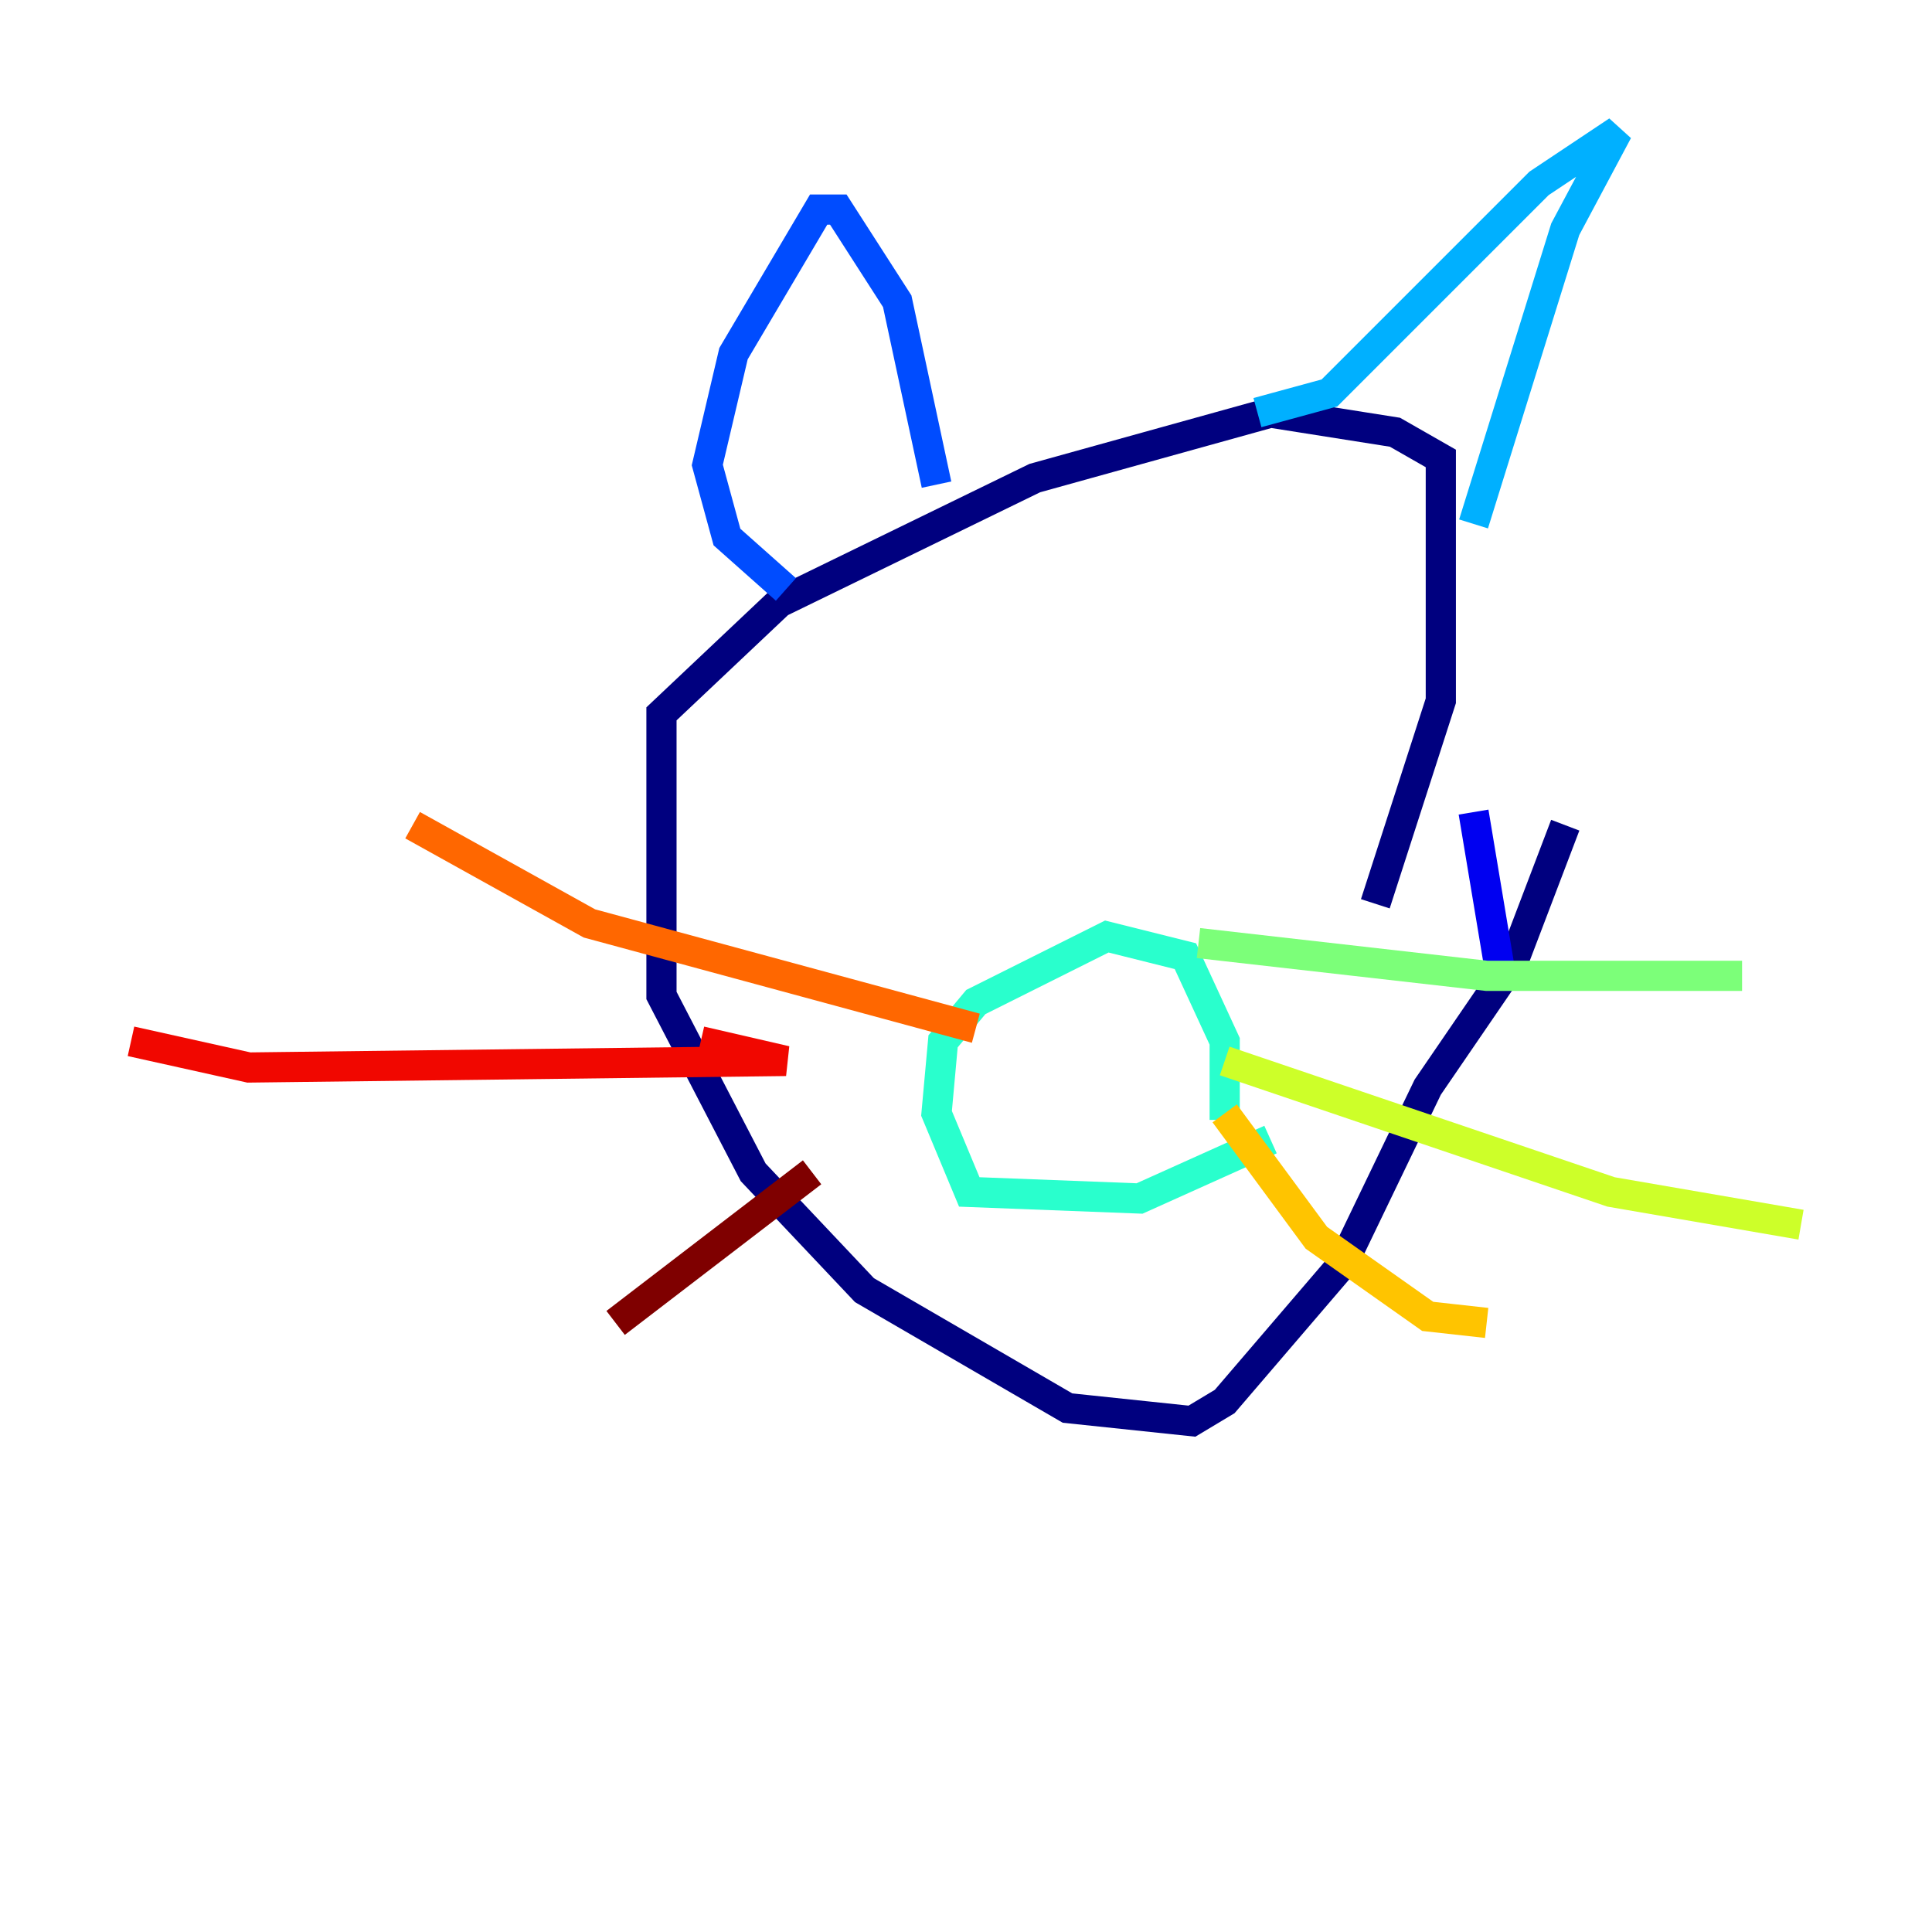 <?xml version="1.0" encoding="utf-8" ?>
<svg baseProfile="tiny" height="128" version="1.2" viewBox="0,0,128,128" width="128" xmlns="http://www.w3.org/2000/svg" xmlns:ev="http://www.w3.org/2001/xml-events" xmlns:xlink="http://www.w3.org/1999/xlink"><defs /><polyline fill="none" points="91.119,59.878 95.458,46.427 95.458,30.373 92.42,28.637 84.176,27.336 68.556,31.675 51.634,39.919 43.824,47.295 43.824,65.953 49.898,77.668 57.275,85.478 70.725,93.288 78.969,94.156 81.139,92.854 88.949,83.742 94.59,72.027 100.231,63.783 103.702,54.671" stroke="#00007f" stroke-width="2" /><polyline fill="none" points="97.627,53.803 99.363,64.217" stroke="#0000f1" stroke-width="2" /><polyline fill="none" points="62.047,32.108 59.444,19.959 55.539,13.885 54.237,13.885 48.597,23.43 46.861,30.807 48.163,35.58 52.068,39.051" stroke="#004cff" stroke-width="2" /><polyline fill="none" points="83.308,27.336 88.081,26.034 101.966,12.149 107.173,8.678 103.702,15.186 97.627,34.712" stroke="#00b0ff" stroke-width="2" /><polyline fill="none" points="81.139,74.197 81.139,68.99 78.536,63.349 73.329,62.047 64.651,66.386 62.481,68.99 62.047,73.763 64.217,78.969 75.498,79.403 84.176,75.498" stroke="#29ffcd" stroke-width="2" /><polyline fill="none" points="79.403,62.481 98.495,64.651 115.417,64.651" stroke="#7cff79" stroke-width="2" /><polyline fill="none" points="81.139,70.291 106.739,78.969 119.322,81.139" stroke="#cdff29" stroke-width="2" /><polyline fill="none" points="81.139,73.763 87.214,82.007 94.59,87.214 98.495,87.647" stroke="#ffc400" stroke-width="2" /><polyline fill="none" points="64.651,68.122 39.051,61.18 27.336,54.671" stroke="#ff6700" stroke-width="2" /><polyline fill="none" points="46.427,68.99 52.068,70.291 16.488,70.725 8.678,68.99" stroke="#f10700" stroke-width="2" /><polyline fill="none" points="53.803,77.668 40.786,87.647" stroke="#7f0000" stroke-width="2" /></svg>